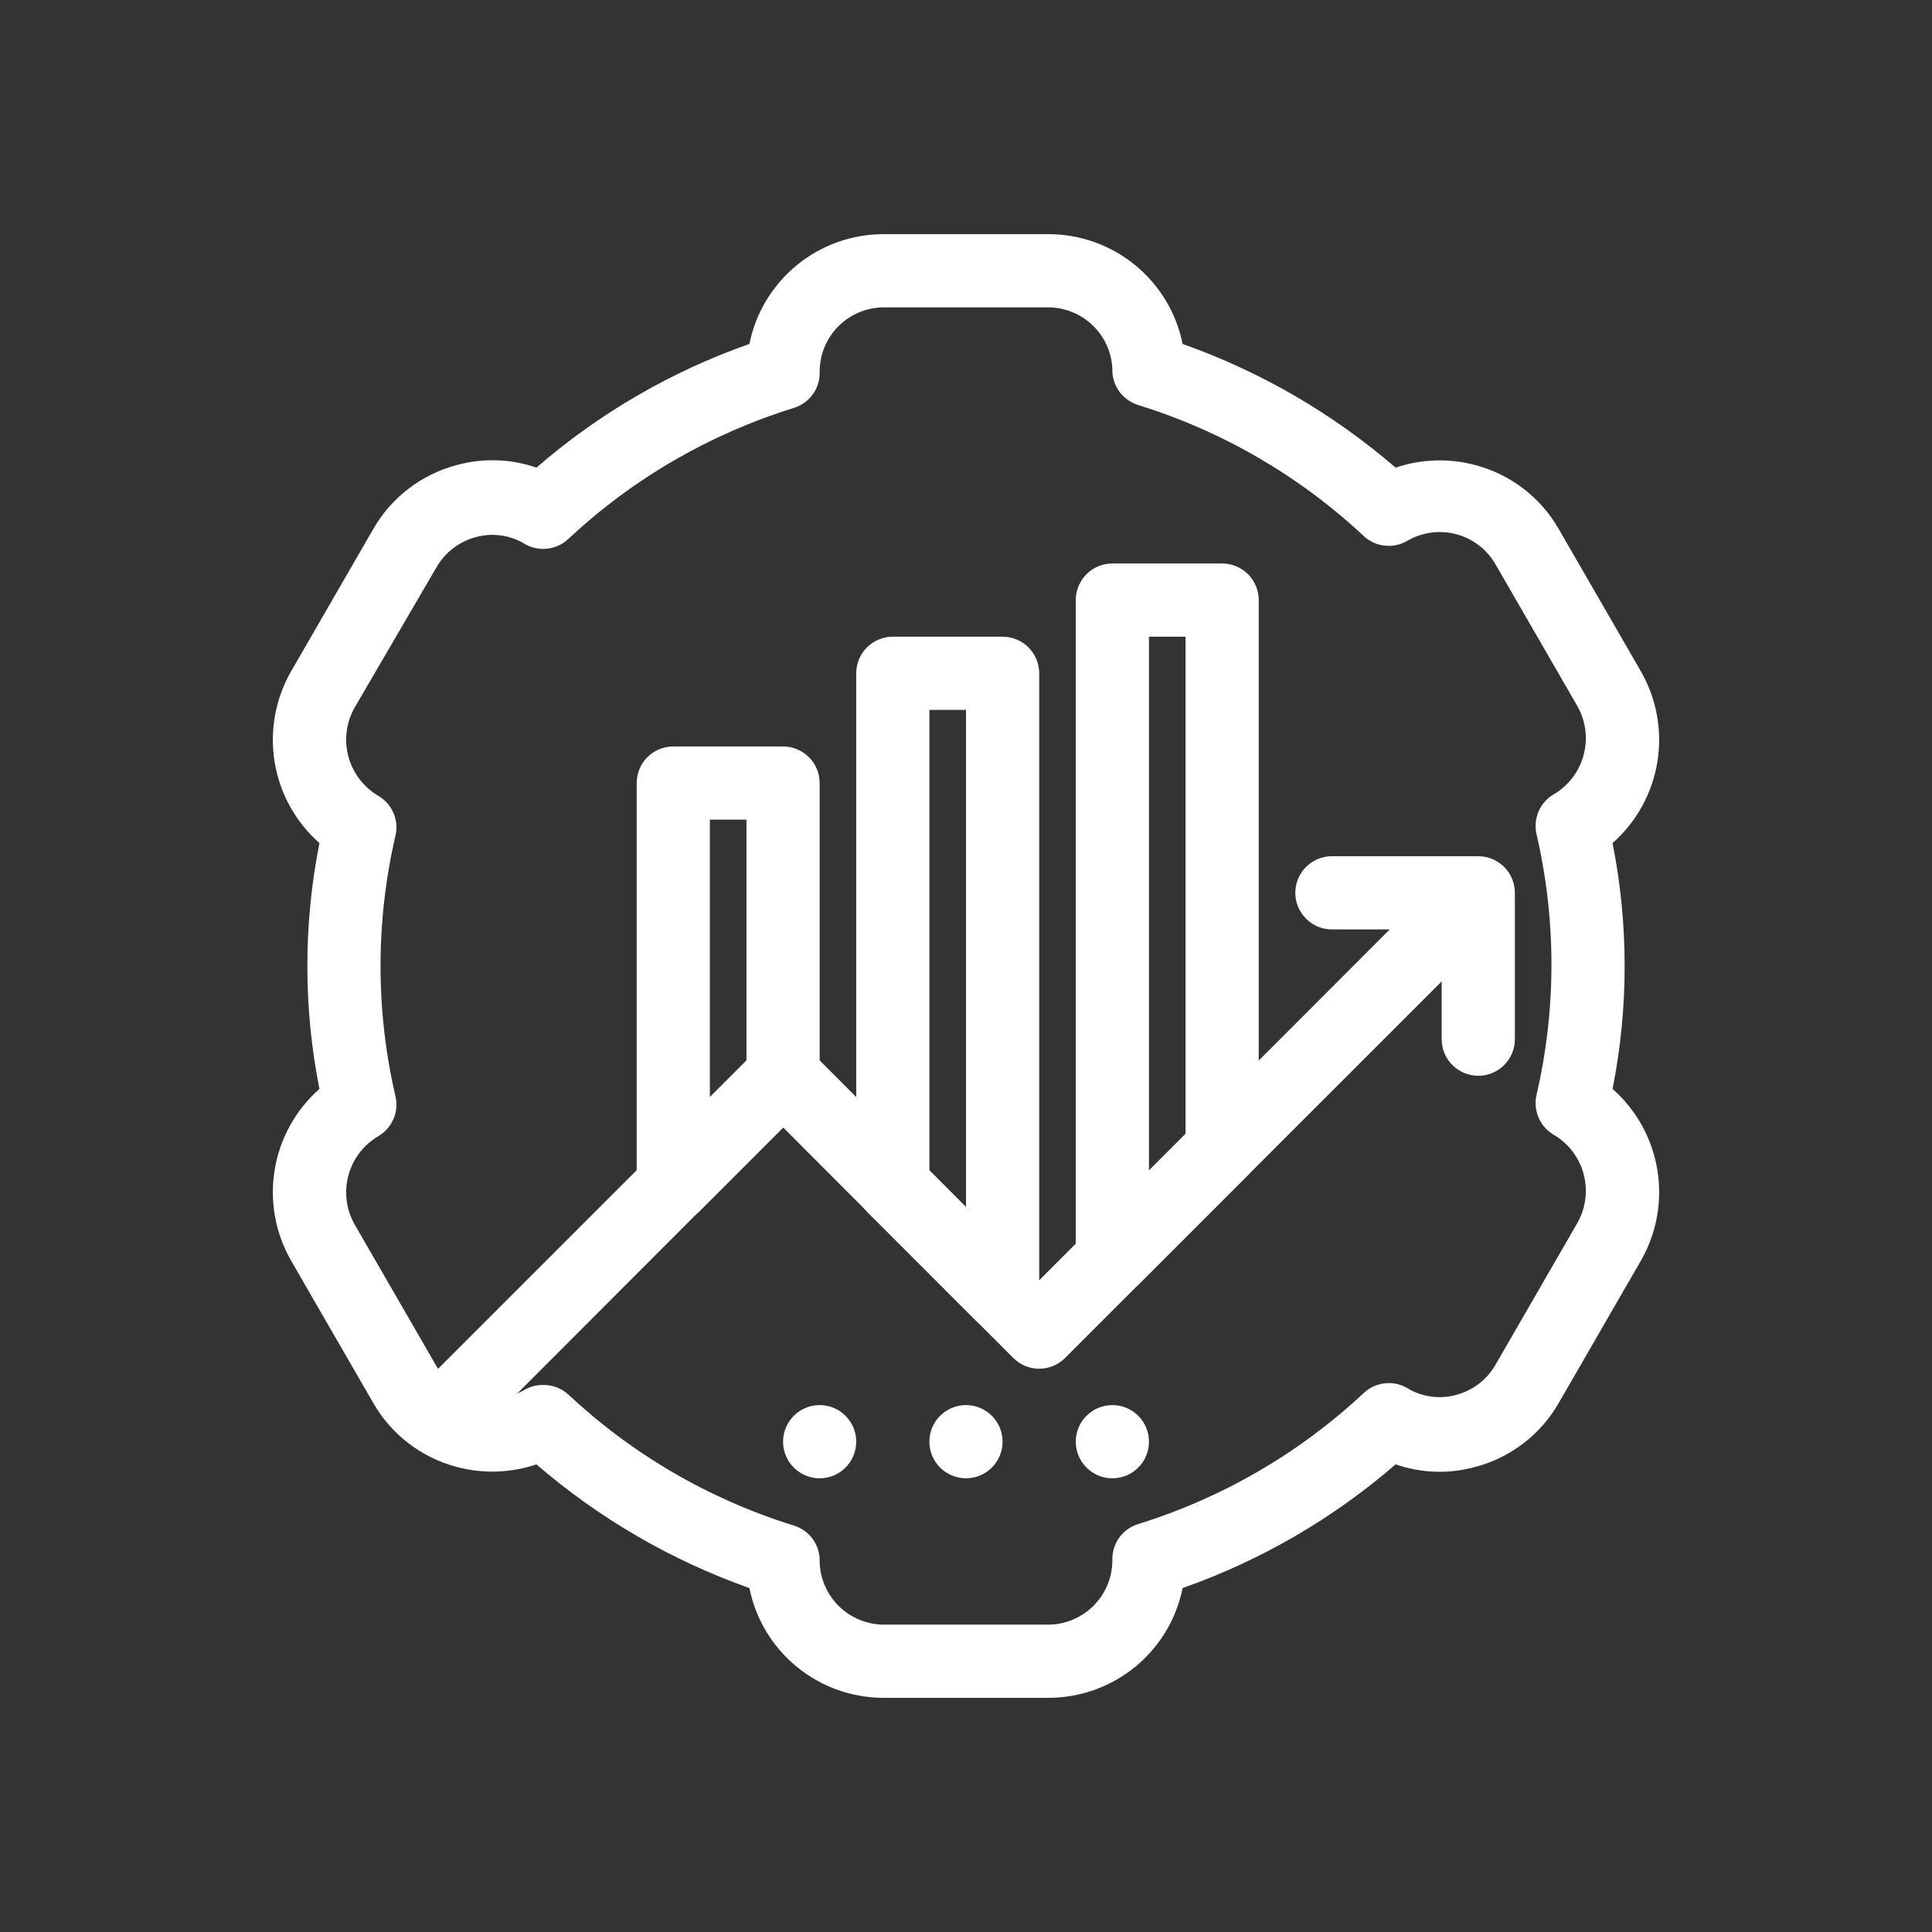 <svg width="44" height="44" viewBox="0 0 44 44" fill="none" xmlns="http://www.w3.org/2000/svg">
<rect x="0" y="0" width="44" height="44" fill="#333333" stroke="none"/>
<path d="M23.875 38.667H20.125C19.405 38.667 18.707 38.419 18.149 37.963C17.592 37.507 17.209 36.873 17.067 36.167C15.289 35.537 13.645 34.582 12.217 33.35C11.63 33.548 10.998 33.568 10.4 33.408C10.002 33.303 9.63 33.12 9.304 32.87C8.977 32.62 8.704 32.307 8.5 31.95L6.633 28.717C6.272 28.09 6.138 27.358 6.255 26.644C6.372 25.93 6.732 25.278 7.275 24.8C6.908 22.951 6.908 21.049 7.275 19.2C6.732 18.721 6.372 18.07 6.255 17.356C6.138 16.642 6.272 15.91 6.633 15.283L8.5 12.05C8.704 11.693 8.977 11.38 9.304 11.13C9.63 10.88 10.002 10.697 10.4 10.592C10.998 10.427 11.631 10.447 12.217 10.65C13.642 9.414 15.287 8.459 17.067 7.833C17.209 7.127 17.592 6.493 18.149 6.037C18.707 5.581 19.405 5.332 20.125 5.333H23.875C24.595 5.332 25.293 5.581 25.851 6.037C26.409 6.493 26.791 7.127 26.933 7.833C28.711 8.463 30.356 9.418 31.784 10.65C32.37 10.452 33.002 10.432 33.6 10.592C33.998 10.697 34.37 10.88 34.697 11.13C35.023 11.38 35.296 11.693 35.5 12.05L37.367 15.283C37.728 15.91 37.862 16.642 37.745 17.356C37.628 18.07 37.268 18.721 36.725 19.2C37.092 21.049 37.092 22.951 36.725 24.8C37.268 25.278 37.628 25.93 37.745 26.644C37.862 27.358 37.728 28.09 37.367 28.717L35.5 31.95C35.296 32.307 35.023 32.62 34.697 32.87C34.37 33.12 33.998 33.303 33.6 33.408C33.003 33.573 32.369 33.553 31.784 33.35C30.358 34.585 28.713 35.541 26.933 36.167C26.791 36.873 26.409 37.507 25.851 37.963C25.293 38.419 24.595 38.667 23.875 38.667ZM12.375 31.542C12.585 31.54 12.787 31.617 12.942 31.758C14.405 33.128 16.161 34.148 18.075 34.742C18.252 34.795 18.407 34.906 18.514 35.057C18.621 35.208 18.675 35.39 18.667 35.575C18.678 35.955 18.836 36.316 19.108 36.582C19.38 36.848 19.745 36.998 20.125 37H23.875C24.261 36.998 24.631 36.843 24.904 36.57C25.177 36.297 25.331 35.928 25.333 35.542C25.326 35.357 25.379 35.175 25.486 35.024C25.594 34.873 25.748 34.762 25.925 34.708C27.84 34.114 29.595 33.094 31.058 31.725C31.194 31.597 31.369 31.519 31.555 31.502C31.741 31.485 31.927 31.532 32.083 31.633C32.246 31.726 32.426 31.785 32.612 31.808C32.798 31.831 32.986 31.817 33.167 31.767C33.353 31.717 33.528 31.631 33.681 31.514C33.834 31.396 33.962 31.25 34.058 31.083L35.925 27.85C36.116 27.511 36.167 27.111 36.065 26.735C35.964 26.359 35.719 26.038 35.383 25.842C35.231 25.752 35.111 25.617 35.041 25.455C34.971 25.294 34.953 25.114 34.992 24.942C35.447 22.984 35.447 20.949 34.992 18.992C34.953 18.819 34.971 18.64 35.041 18.478C35.111 18.316 35.231 18.181 35.383 18.092C35.719 17.895 35.964 17.574 36.065 17.198C36.167 16.823 36.116 16.422 35.925 16.083L34.058 12.85C33.962 12.683 33.833 12.536 33.68 12.419C33.527 12.302 33.352 12.216 33.165 12.166C32.978 12.117 32.784 12.104 32.593 12.13C32.401 12.156 32.217 12.219 32.05 12.317C31.895 12.408 31.715 12.447 31.536 12.427C31.358 12.408 31.19 12.331 31.058 12.208C29.595 10.839 27.84 9.819 25.925 9.225C25.748 9.171 25.594 9.06 25.486 8.91C25.379 8.759 25.326 8.576 25.333 8.392C25.314 8.017 25.152 7.664 24.881 7.406C24.61 7.147 24.25 7.002 23.875 7H20.125C19.739 7.002 19.369 7.156 19.096 7.429C18.823 7.702 18.669 8.072 18.667 8.458C18.675 8.643 18.621 8.825 18.514 8.976C18.407 9.127 18.252 9.238 18.075 9.292C16.161 9.885 14.405 10.905 12.942 12.275C12.806 12.403 12.631 12.481 12.445 12.498C12.259 12.514 12.073 12.468 11.917 12.367C11.754 12.274 11.574 12.215 11.388 12.192C11.203 12.169 11.014 12.183 10.833 12.233C10.647 12.283 10.473 12.369 10.32 12.486C10.167 12.603 10.038 12.75 9.942 12.917L8.075 16.117C7.884 16.456 7.834 16.856 7.935 17.232C8.036 17.607 8.281 17.928 8.617 18.125C8.769 18.214 8.889 18.349 8.959 18.511C9.03 18.673 9.047 18.853 9.008 19.025C8.553 20.982 8.553 23.018 9.008 24.975C9.047 25.147 9.03 25.327 8.959 25.489C8.889 25.65 8.769 25.786 8.617 25.875C8.281 26.072 8.036 26.393 7.935 26.768C7.834 27.144 7.884 27.544 8.075 27.883L9.942 31.117C10.038 31.284 10.167 31.43 10.32 31.547C10.474 31.665 10.649 31.751 10.835 31.8C11.022 31.85 11.216 31.862 11.408 31.836C11.599 31.81 11.783 31.747 11.95 31.65C12.08 31.576 12.226 31.539 12.375 31.542Z" fill="white"/>
<path d="M10.333 32.833C10.224 32.834 10.115 32.813 10.013 32.772C9.912 32.73 9.819 32.669 9.742 32.592C9.664 32.514 9.602 32.422 9.559 32.321C9.517 32.219 9.495 32.11 9.495 32C9.495 31.89 9.517 31.781 9.559 31.68C9.602 31.578 9.664 31.486 9.742 31.408L17.242 23.908C17.319 23.83 17.411 23.768 17.513 23.726C17.614 23.684 17.723 23.662 17.833 23.662C17.943 23.662 18.052 23.684 18.154 23.726C18.255 23.768 18.348 23.83 18.425 23.908L23.667 29.158L32.658 20.158C32.815 20.002 33.028 19.913 33.25 19.913C33.472 19.913 33.685 20.002 33.842 20.158C33.998 20.315 34.087 20.528 34.087 20.75C34.087 20.972 33.998 21.185 33.842 21.342L24.258 30.925C24.181 31.003 24.089 31.065 23.987 31.108C23.886 31.15 23.777 31.172 23.667 31.172C23.557 31.172 23.448 31.15 23.346 31.108C23.245 31.065 23.152 31.003 23.075 30.925L17.833 25.675L10.925 32.592C10.847 32.669 10.755 32.73 10.653 32.772C10.552 32.813 10.443 32.834 10.333 32.833Z" fill="white"/>
<path d="M33.667 24.5C33.446 24.5 33.234 24.412 33.077 24.256C32.921 24.1 32.833 23.888 32.833 23.667V21.167H30.333C30.112 21.167 29.9 21.079 29.744 20.922C29.588 20.766 29.5 20.554 29.5 20.333C29.5 20.112 29.588 19.9 29.744 19.744C29.9 19.588 30.112 19.5 30.333 19.5H33.667C33.888 19.5 34.1 19.588 34.256 19.744C34.412 19.9 34.5 20.112 34.5 20.333V23.667C34.5 23.888 34.412 24.1 34.256 24.256C34.1 24.412 33.888 24.5 33.667 24.5ZM25.333 29.5C25.224 29.503 25.116 29.48 25.017 29.433C24.864 29.371 24.734 29.265 24.642 29.128C24.55 28.992 24.501 28.831 24.5 28.667V13.667C24.5 13.446 24.588 13.234 24.744 13.077C24.9 12.921 25.112 12.833 25.333 12.833H27.833C28.054 12.833 28.266 12.921 28.423 13.077C28.579 13.234 28.667 13.446 28.667 13.667V26.167C28.667 26.276 28.646 26.385 28.605 26.486C28.563 26.588 28.502 26.68 28.425 26.758L25.925 29.258C25.847 29.335 25.755 29.397 25.653 29.438C25.552 29.48 25.443 29.501 25.333 29.5ZM26.167 14.5V26.658L27 25.825V14.5H26.167ZM22.833 30.333C22.724 30.334 22.615 30.313 22.513 30.271C22.412 30.23 22.32 30.169 22.242 30.092L19.742 27.592C19.664 27.514 19.603 27.421 19.562 27.32C19.52 27.218 19.499 27.11 19.5 27V15.333C19.5 15.112 19.588 14.9 19.744 14.744C19.9 14.588 20.112 14.5 20.333 14.5H22.833C23.054 14.5 23.266 14.588 23.423 14.744C23.579 14.9 23.667 15.112 23.667 15.333V29.5C23.666 29.664 23.616 29.825 23.524 29.962C23.433 30.098 23.302 30.204 23.15 30.267C23.051 30.313 22.943 30.336 22.833 30.333ZM21.167 26.658L22 27.492V16.167H21.167V26.658ZM15.333 27.833C15.224 27.836 15.116 27.813 15.017 27.767C14.864 27.704 14.734 27.598 14.642 27.462C14.55 27.325 14.501 27.164 14.5 27V17.833C14.5 17.612 14.588 17.4 14.744 17.244C14.9 17.088 15.112 17 15.333 17H17.833C18.054 17 18.266 17.088 18.423 17.244C18.579 17.4 18.667 17.612 18.667 17.833V24.5C18.667 24.61 18.646 24.718 18.605 24.82C18.563 24.921 18.502 25.014 18.425 25.092L15.925 27.592C15.847 27.669 15.755 27.73 15.653 27.771C15.552 27.813 15.443 27.834 15.333 27.833ZM16.167 18.667V24.992L17 24.158V18.667H16.167Z" fill="white"/>
<path d="M18.667 33.667C19.127 33.667 19.5 33.294 19.5 32.833C19.5 32.373 19.127 32 18.667 32C18.207 32 17.834 32.373 17.834 32.833C17.834 33.294 18.207 33.667 18.667 33.667Z" fill="white"/>
<path d="M22 33.667C22.46 33.667 22.833 33.294 22.833 32.833C22.833 32.373 22.46 32 22 32C21.54 32 21.166 32.373 21.166 32.833C21.166 33.294 21.54 33.667 22 33.667Z" fill="white"/>
<path d="M25.333 33.667C25.794 33.667 26.167 33.294 26.167 32.833C26.167 32.373 25.794 32 25.333 32C24.873 32 24.5 32.373 24.5 32.833C24.5 33.294 24.873 33.667 25.333 33.667Z" fill="white"/>
</svg>
